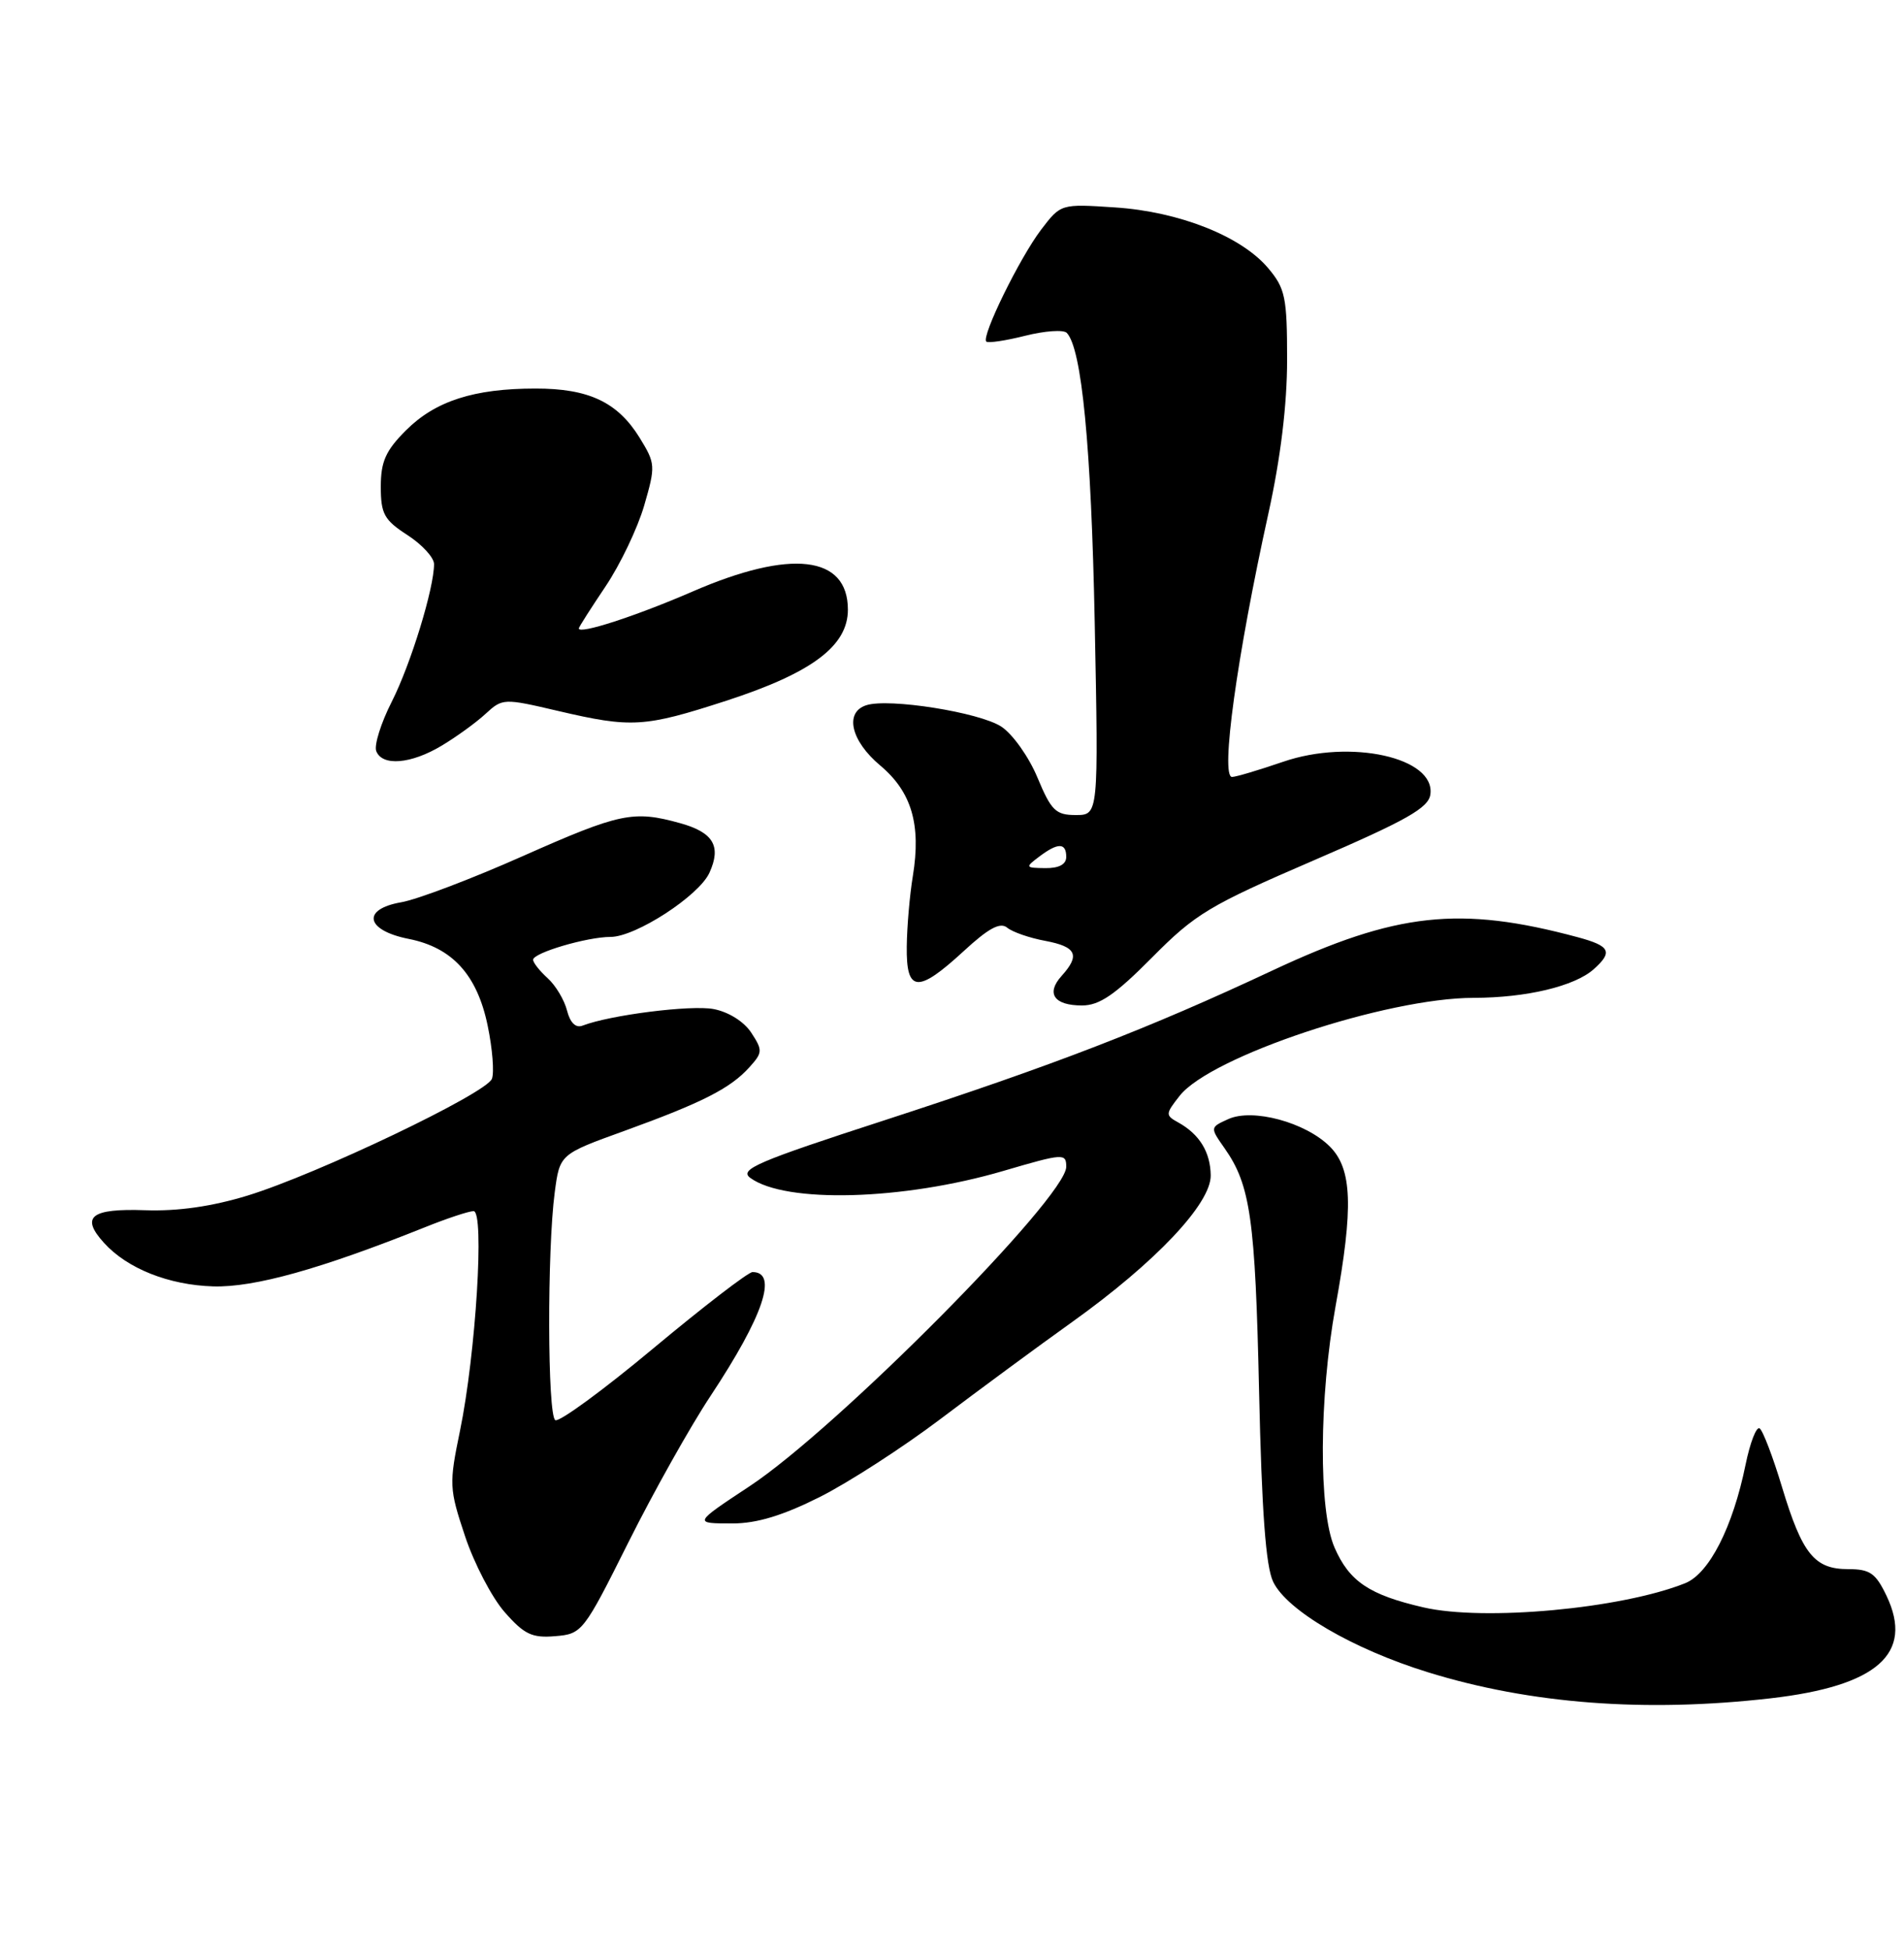 <?xml version="1.0" encoding="UTF-8" standalone="no"?>
<!DOCTYPE svg PUBLIC "-//W3C//DTD SVG 1.1//EN" "http://www.w3.org/Graphics/SVG/1.1/DTD/svg11.dtd" >
<svg xmlns="http://www.w3.org/2000/svg" xmlns:xlink="http://www.w3.org/1999/xlink" version="1.1" viewBox="0 0 250 256">
 <g >
 <path fill="currentColor"
d=" M 232.47 222.96 C 246.49 221.35 251.32 217.09 247.71 209.51 C 246.28 206.52 245.53 206.00 242.67 206.00 C 238.24 206.00 236.64 204.02 233.99 195.25 C 232.79 191.26 231.46 187.78 231.04 187.52 C 230.61 187.26 229.79 189.40 229.20 192.27 C 227.53 200.48 224.42 206.59 221.26 207.85 C 212.88 211.20 194.85 212.86 186.90 211.02 C 179.79 209.38 177.17 207.62 175.23 203.17 C 173.12 198.35 173.19 183.50 175.36 171.50 C 177.73 158.46 177.55 153.46 174.61 150.52 C 171.43 147.34 164.47 145.46 161.27 146.92 C 158.87 148.01 158.87 148.01 160.80 150.76 C 164.19 155.59 164.82 160.05 165.32 182.66 C 165.67 198.40 166.20 205.65 167.17 207.66 C 168.97 211.43 177.65 216.50 187.50 219.54 C 200.94 223.70 216.03 224.84 232.47 222.96 Z  M 82.50 202.50 C 85.80 195.90 90.66 187.23 93.31 183.24 C 100.23 172.78 102.19 167.00 98.81 167.00 C 98.25 167.00 92.40 171.50 85.80 177.00 C 79.21 182.50 73.40 186.75 72.91 186.44 C 71.88 185.81 71.83 164.10 72.84 156.52 C 73.50 151.53 73.50 151.53 82.00 148.46 C 92.20 144.76 95.89 142.89 98.38 140.13 C 100.14 138.19 100.16 137.89 98.64 135.57 C 97.68 134.11 95.65 132.84 93.69 132.47 C 90.72 131.91 80.11 133.25 76.48 134.65 C 75.59 134.99 74.86 134.27 74.45 132.66 C 74.10 131.28 72.96 129.37 71.91 128.42 C 70.86 127.47 70.00 126.38 70.00 126.00 C 70.00 125.09 77.09 123.00 80.17 123.00 C 83.46 123.00 91.77 117.61 93.15 114.58 C 94.74 111.09 93.67 109.28 89.31 108.07 C 83.16 106.36 81.41 106.73 68.65 112.39 C 61.97 115.36 54.78 118.09 52.69 118.45 C 47.44 119.36 48.00 122.14 53.66 123.26 C 59.38 124.39 62.65 127.97 64.03 134.64 C 64.66 137.66 64.91 140.80 64.59 141.63 C 63.85 143.55 41.69 154.14 32.50 156.96 C 27.82 158.39 23.37 159.03 19.06 158.88 C 11.94 158.63 10.54 159.73 13.65 163.16 C 16.70 166.54 22.17 168.71 28.01 168.88 C 33.40 169.03 42.07 166.61 55.79 161.12 C 58.69 159.95 61.57 159.00 62.18 159.00 C 63.64 159.00 62.48 177.73 60.40 187.83 C 58.95 194.84 58.98 195.43 61.06 201.67 C 62.25 205.25 64.59 209.74 66.26 211.64 C 68.83 214.57 69.86 215.06 72.90 214.80 C 76.43 214.51 76.62 214.27 82.50 202.50 Z  M 107.62 196.54 C 111.40 194.64 118.55 190.02 123.50 186.28 C 128.45 182.54 136.22 176.81 140.77 173.56 C 151.72 165.73 159.01 158.02 158.97 154.31 C 158.93 151.25 157.50 148.91 154.71 147.36 C 153.00 146.42 153.01 146.25 154.90 143.85 C 158.97 138.69 182.01 131.01 193.50 131.00 C 200.42 130.99 206.73 129.48 209.25 127.25 C 211.82 124.96 211.43 124.19 207.16 123.04 C 191.69 118.88 183.34 119.79 167.07 127.41 C 150.75 135.06 138.40 139.83 116.14 147.07 C 99.41 152.50 97.01 153.53 98.52 154.64 C 103.14 158.01 118.56 157.59 131.75 153.72 C 139.63 151.41 140.00 151.38 140.00 153.18 C 140.00 157.19 109.92 187.53 98.40 195.13 C 91.02 200.01 91.02 200.00 96.20 200.00 C 99.37 200.00 102.79 198.96 107.62 196.54 Z  M 151.26 125.71 C 156.96 119.95 158.79 118.86 172.50 112.95 C 184.70 107.69 187.56 106.07 187.81 104.30 C 188.50 99.45 177.31 96.97 168.47 100.01 C 165.29 101.10 162.27 102.00 161.77 102.00 C 160.22 102.00 162.41 86.13 166.55 67.38 C 168.15 60.11 169.00 53.13 169.00 47.21 C 169.00 39.03 168.76 37.87 166.52 35.21 C 163.00 31.02 154.84 27.78 146.39 27.23 C 139.29 26.76 139.29 26.76 136.71 30.14 C 133.90 33.83 128.83 44.16 129.50 44.84 C 129.73 45.07 132.03 44.73 134.61 44.08 C 137.19 43.43 139.64 43.26 140.07 43.70 C 142.04 45.75 143.28 58.58 143.74 81.75 C 144.24 107.00 144.24 107.00 141.25 107.00 C 138.62 107.00 138.03 106.42 136.22 102.08 C 135.10 99.38 132.96 96.36 131.47 95.39 C 128.61 93.52 116.74 91.63 113.76 92.58 C 110.85 93.50 111.71 97.26 115.58 100.50 C 119.70 103.96 120.96 108.25 119.86 115.00 C 119.45 117.47 119.09 121.64 119.06 124.25 C 118.98 130.31 120.49 130.43 126.52 124.88 C 129.80 121.85 131.33 121.03 132.25 121.79 C 132.94 122.36 135.19 123.14 137.25 123.52 C 141.34 124.29 141.86 125.39 139.40 128.11 C 137.31 130.42 138.39 132.00 142.07 132.00 C 144.36 132.00 146.41 130.60 151.26 125.71 Z  M 58.00 97.89 C 59.92 96.74 62.52 94.86 63.76 93.71 C 65.98 91.67 66.13 91.66 73.26 93.33 C 82.93 95.59 84.59 95.49 95.35 92.00 C 106.61 88.34 111.33 84.80 111.33 80.04 C 111.33 72.92 103.84 72.05 90.93 77.66 C 83.45 80.90 76.00 83.32 76.00 82.50 C 76.00 82.33 77.58 79.86 79.50 77.00 C 81.43 74.13 83.71 69.36 84.58 66.38 C 86.09 61.16 86.07 60.86 83.98 57.46 C 81.09 52.79 77.30 51.00 70.30 51.01 C 62.22 51.01 57.15 52.65 53.30 56.50 C 50.64 59.16 50.00 60.60 50.00 63.89 C 50.00 67.46 50.44 68.27 53.49 70.24 C 55.41 71.48 56.98 73.19 56.99 74.04 C 57.01 77.17 53.94 87.19 51.44 92.12 C 50.02 94.91 49.11 97.83 49.40 98.60 C 50.18 100.63 53.97 100.31 58.00 97.89 Z  M 136.44 112.47 C 138.91 110.60 140.00 110.61 140.00 112.50 C 140.00 113.48 139.04 113.99 137.25 113.97 C 134.62 113.94 134.58 113.87 136.44 112.47 Z "/>
</g>
</svg>